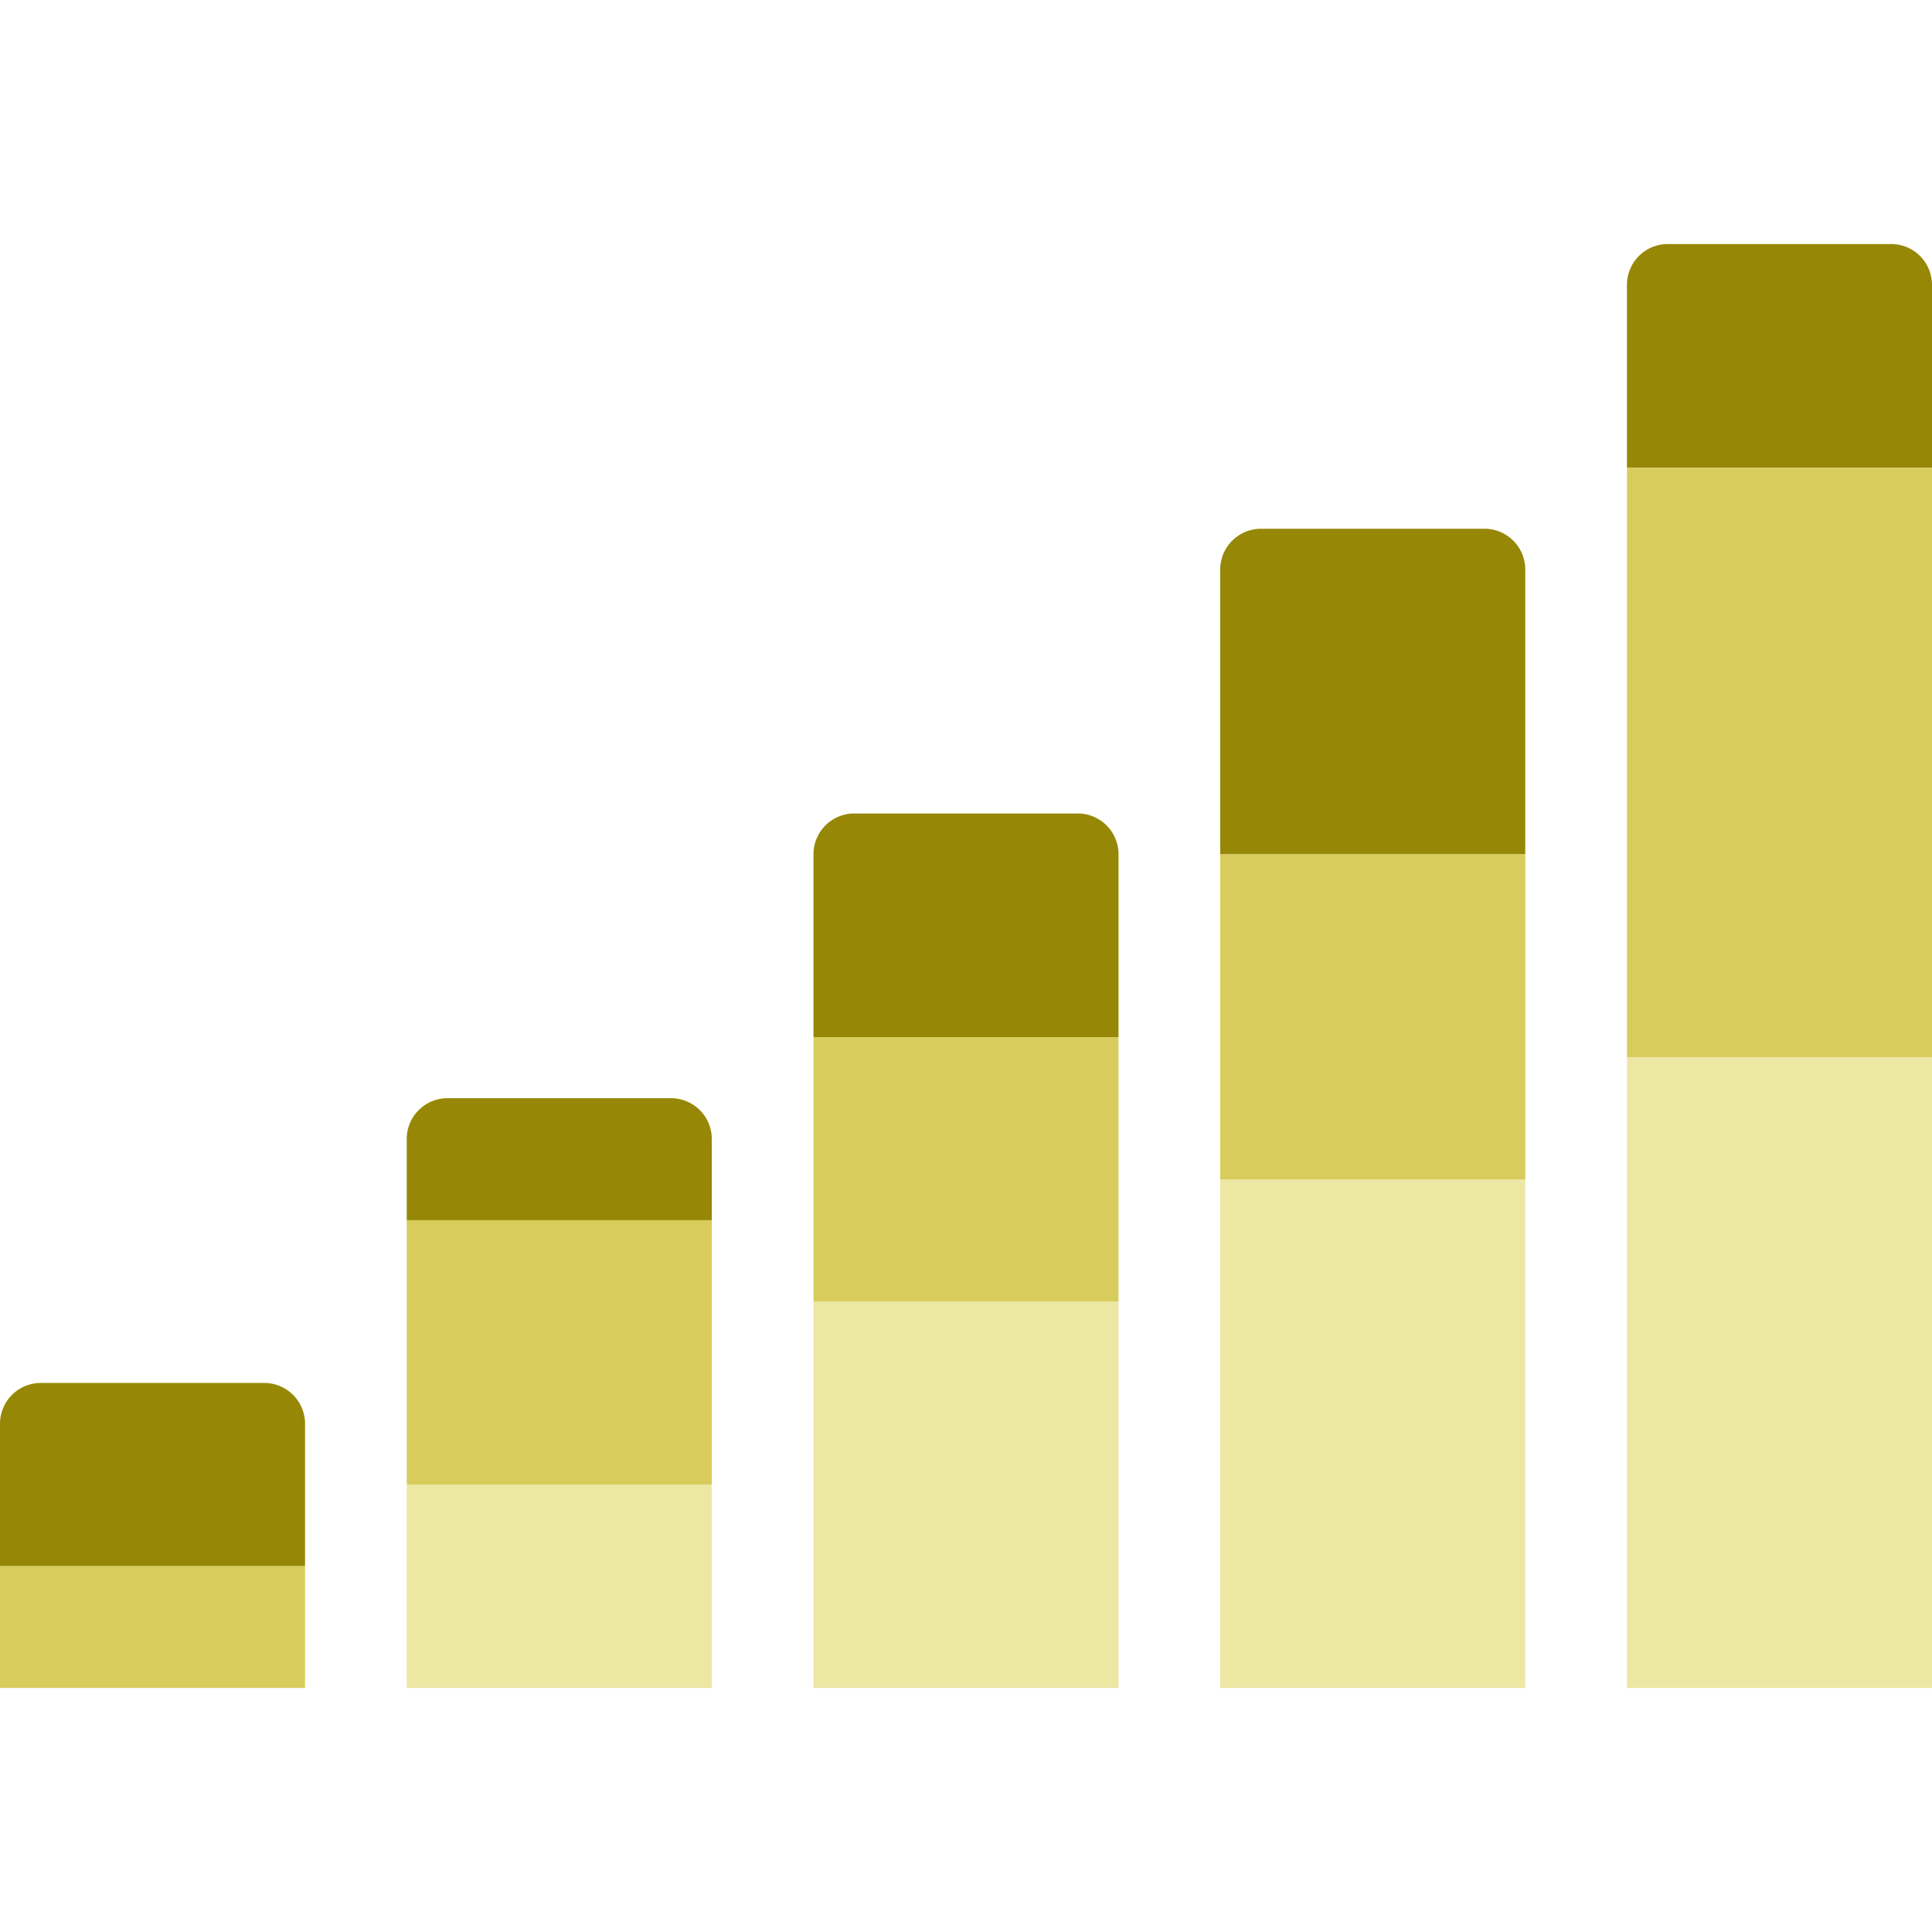 <svg id="Layer_1" data-name="Layer 1" xmlns="http://www.w3.org/2000/svg" viewBox="0 0 1024 1024"><defs><style>.cls-1{fill:#968806;}.cls-2{fill:#d8cc5d;}.cls-3{fill:#ede7a4;}</style></defs><title>bar_step-2-01</title><path class="cls-1" d="M862.32,150.91a21.62,21.62,0,0,1,21.55-21.56h118.57A21.62,21.62,0,0,1,1024,150.91v97H862.32Z"/><rect class="cls-2" x="862.32" y="247.92" width="161.68" height="312.59"/><rect class="cls-3" x="862.32" y="560.51" width="161.68" height="334.15"/><rect class="cls-3" x="646.74" y="625.18" width="161.68" height="269.47"/><rect class="cls-3" x="431.16" y="689.85" width="161.68" height="204.8"/><rect class="cls-3" x="215.58" y="786.86" width="161.68" height="107.79"/><rect class="cls-2" x="646.74" y="452.72" width="161.68" height="172.46"/><rect class="cls-2" x="431.16" y="549.73" width="161.68" height="140.13"/><rect class="cls-2" x="215.58" y="646.74" width="161.68" height="140.13"/><rect class="cls-2" y="829.98" width="161.68" height="64.67"/><path class="cls-1" d="M646.74,301.81a21.62,21.62,0,0,1,21.55-21.56H786.86a21.62,21.62,0,0,1,21.56,21.56V452.72H646.74Z"/><path class="cls-1" d="M431.16,452.72a21.62,21.62,0,0,1,21.56-21.56H571.28a21.62,21.62,0,0,1,21.56,21.56v97H431.16Z"/><path class="cls-1" d="M215.58,603.62a21.62,21.62,0,0,1,21.56-21.56H355.71a21.62,21.62,0,0,1,21.55,21.56v43.12H215.58Z"/><path class="cls-1" d="M0,754.53A21.62,21.62,0,0,1,21.56,733H140.13a21.62,21.62,0,0,1,21.55,21.56V830H0Z"/></svg>